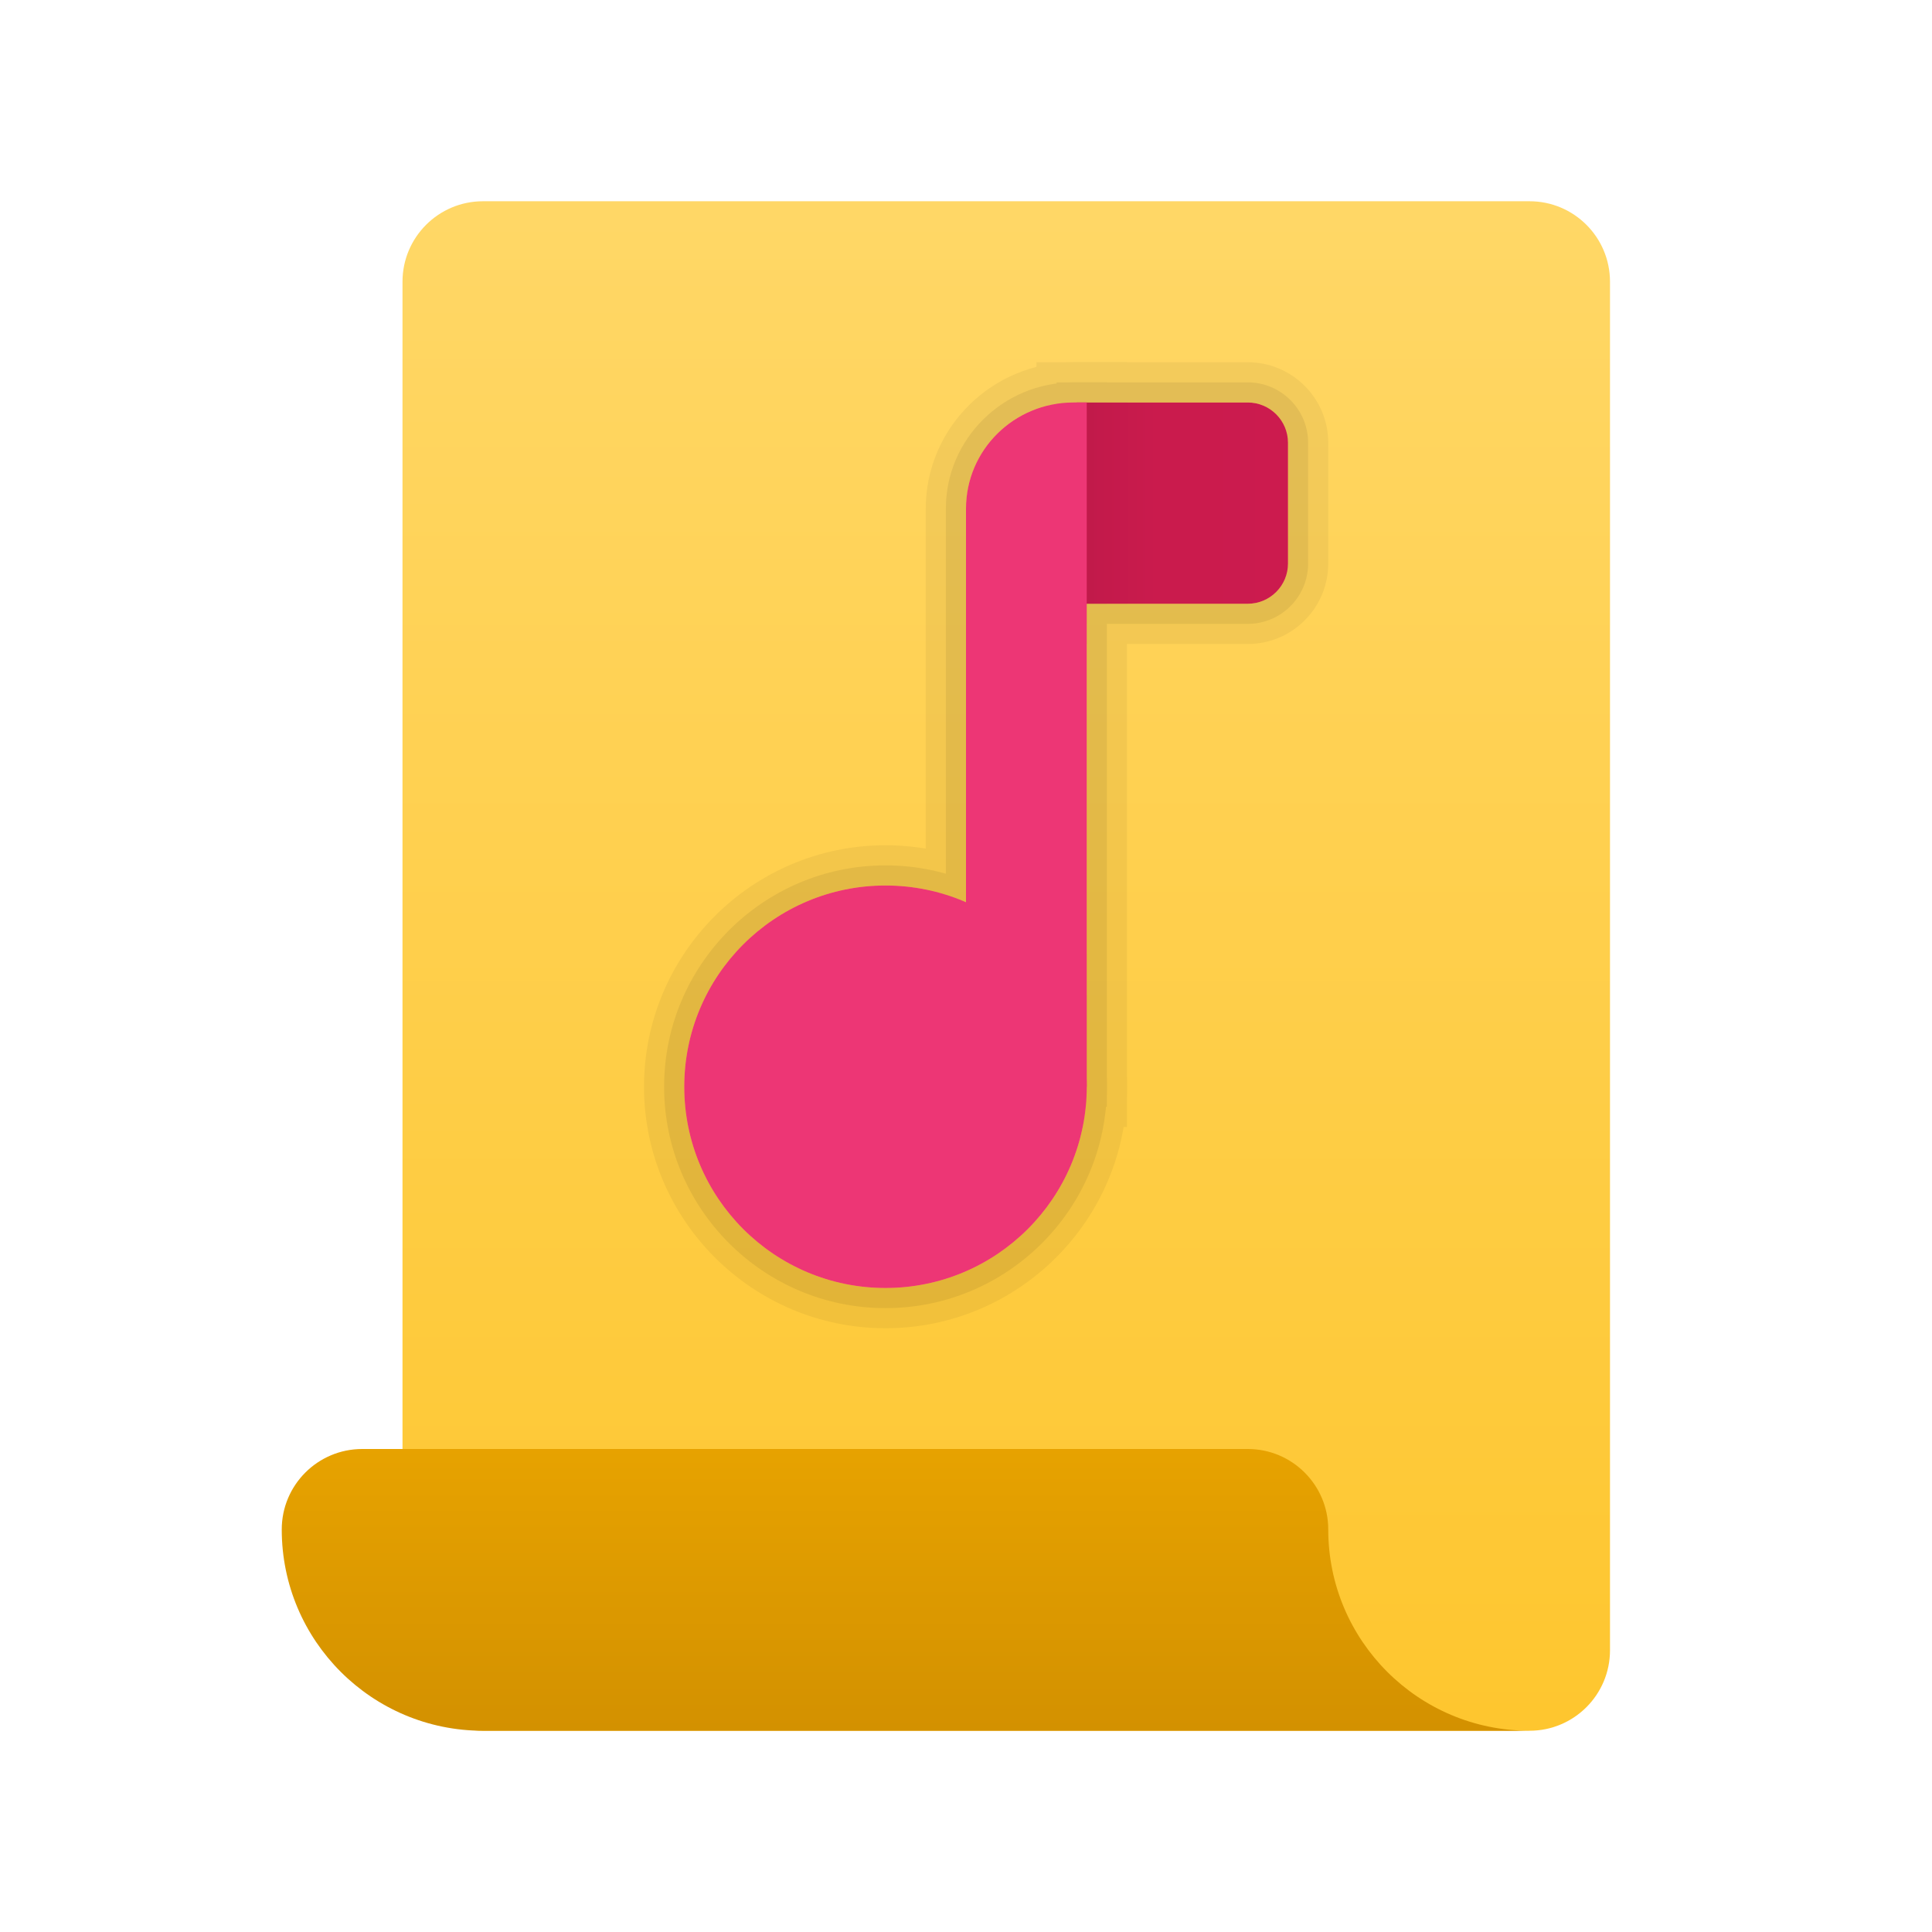 <svg xmlns="http://www.w3.org/2000/svg" viewBox="0 0 48 48"><linearGradient id="CW~HZRG3_Q8nMcgzdLrWMa" x1="25" x2="25" y1="3.386" y2="45.362" gradientUnits="userSpaceOnUse"><stop offset="0" stop-color="#ffd869"/><stop offset="1" stop-color="#fec52b"/></linearGradient><path fill="url(#CW~HZRG3_Q8nMcgzdLrWMa)" d="M38,43H12c-1.105,0-2-0.895-2-2V7c0-1.105,0.895-2,2-2h26c1.105,0,2,0.895,2,2v34	C40,42.105,39.105,43,38,43z"/><linearGradient id="CW~HZRG3_Q8nMcgzdLrWMb" x1="22.5" x2="22.5" y1="34.545" y2="48.945" gradientUnits="userSpaceOnUse"><stop offset="0" stop-color="#eba600"/><stop offset="1" stop-color="#c28200"/></linearGradient><path fill="url(#CW~HZRG3_Q8nMcgzdLrWMb)" d="M33,38c0-1.105-0.895-2-2-2H9c-1.105,0-2,0.895-2,2c0,2.761,2.239,5,5,5h17.75H33h5	C35.239,43,33,40.761,33,38z"/><g opacity=".05"><path d="M31,10c0.552,0,1,0.448,1,1v3c0,0.552-0.448,1-1,1h-4.25v-5H31 M31,9h-4.25h-1v1v5v1h1H31c1.103,0,2-0.897,2-2v-3 C33,9.897,32.103,9,31,9L31,9z"/><path d="M22,22c2.761,0,5,2.239,5,5s-2.239,5-5,5s-5-2.239-5-5S19.239,22,22,22 M22,21c-3.308,0-6,2.692-6,6s2.692,6,6,6 s6-2.692,6-6S25.308,21,22,21L22,21z"/><path d="M27,10v17h-3V12.637C24,11.18,25.193,10,26.667,10H27 M28,9h-1h-0.333C24.645,9,23,10.632,23,12.637V27v1h1h3h1v-1V10V9 L28,9z"/></g><g opacity=".07"><path d="M31,10c0.552,0,1,0.448,1,1v3c0,0.552-0.448,1-1,1h-4.25v-5H31 M31,9.5h-4.25h-0.5V10v5v0.5h0.5H31 c0.827,0,1.5-0.673,1.5-1.5v-3C32.5,10.173,31.827,9.5,31,9.5L31,9.5z"/><path d="M22,22c2.761,0,5,2.239,5,5s-2.239,5-5,5s-5-2.239-5-5S19.239,22,22,22 M22,21.5c-3.033,0-5.5,2.467-5.5,5.5 s2.467,5.5,5.5,5.5s5.5-2.467,5.5-5.5S25.033,21.5,22,21.5L22,21.5z"/><path d="M27,10v17h-3V12.637C24,11.18,25.193,10,26.667,10H27 M27.5,9.5H27h-0.333c-1.746,0-3.167,1.407-3.167,3.137V27v0.5H24h3 h0.5V27V10V9.5L27.5,9.5z"/></g><linearGradient id="CW~HZRG3_Q8nMcgzdLrWMc" x1="26.75" x2="32" y1="12.5" y2="12.5" gradientUnits="userSpaceOnUse"><stop offset="0" stop-color="#bd1949"/><stop offset=".108" stop-color="#c31a4b"/><stop offset=".38" stop-color="#ca1b4d"/><stop offset="1" stop-color="#cc1b4e"/></linearGradient><path fill="url(#CW~HZRG3_Q8nMcgzdLrWMc)" d="M26.75,15H31c0.552,0,1-0.448,1-1v-3c0-0.552-0.448-1-1-1h-4.25V15z"/><path fill="#ed3675" d="M22,22c-2.761,0-5,2.239-5,5s2.239,5,5,5s5-2.239,5-5S24.761,22,22,22z"/><path fill="#ed3675" d="M27,10h-0.333C25.193,10,24,11.18,24,12.637V27h3V10z"/></svg>